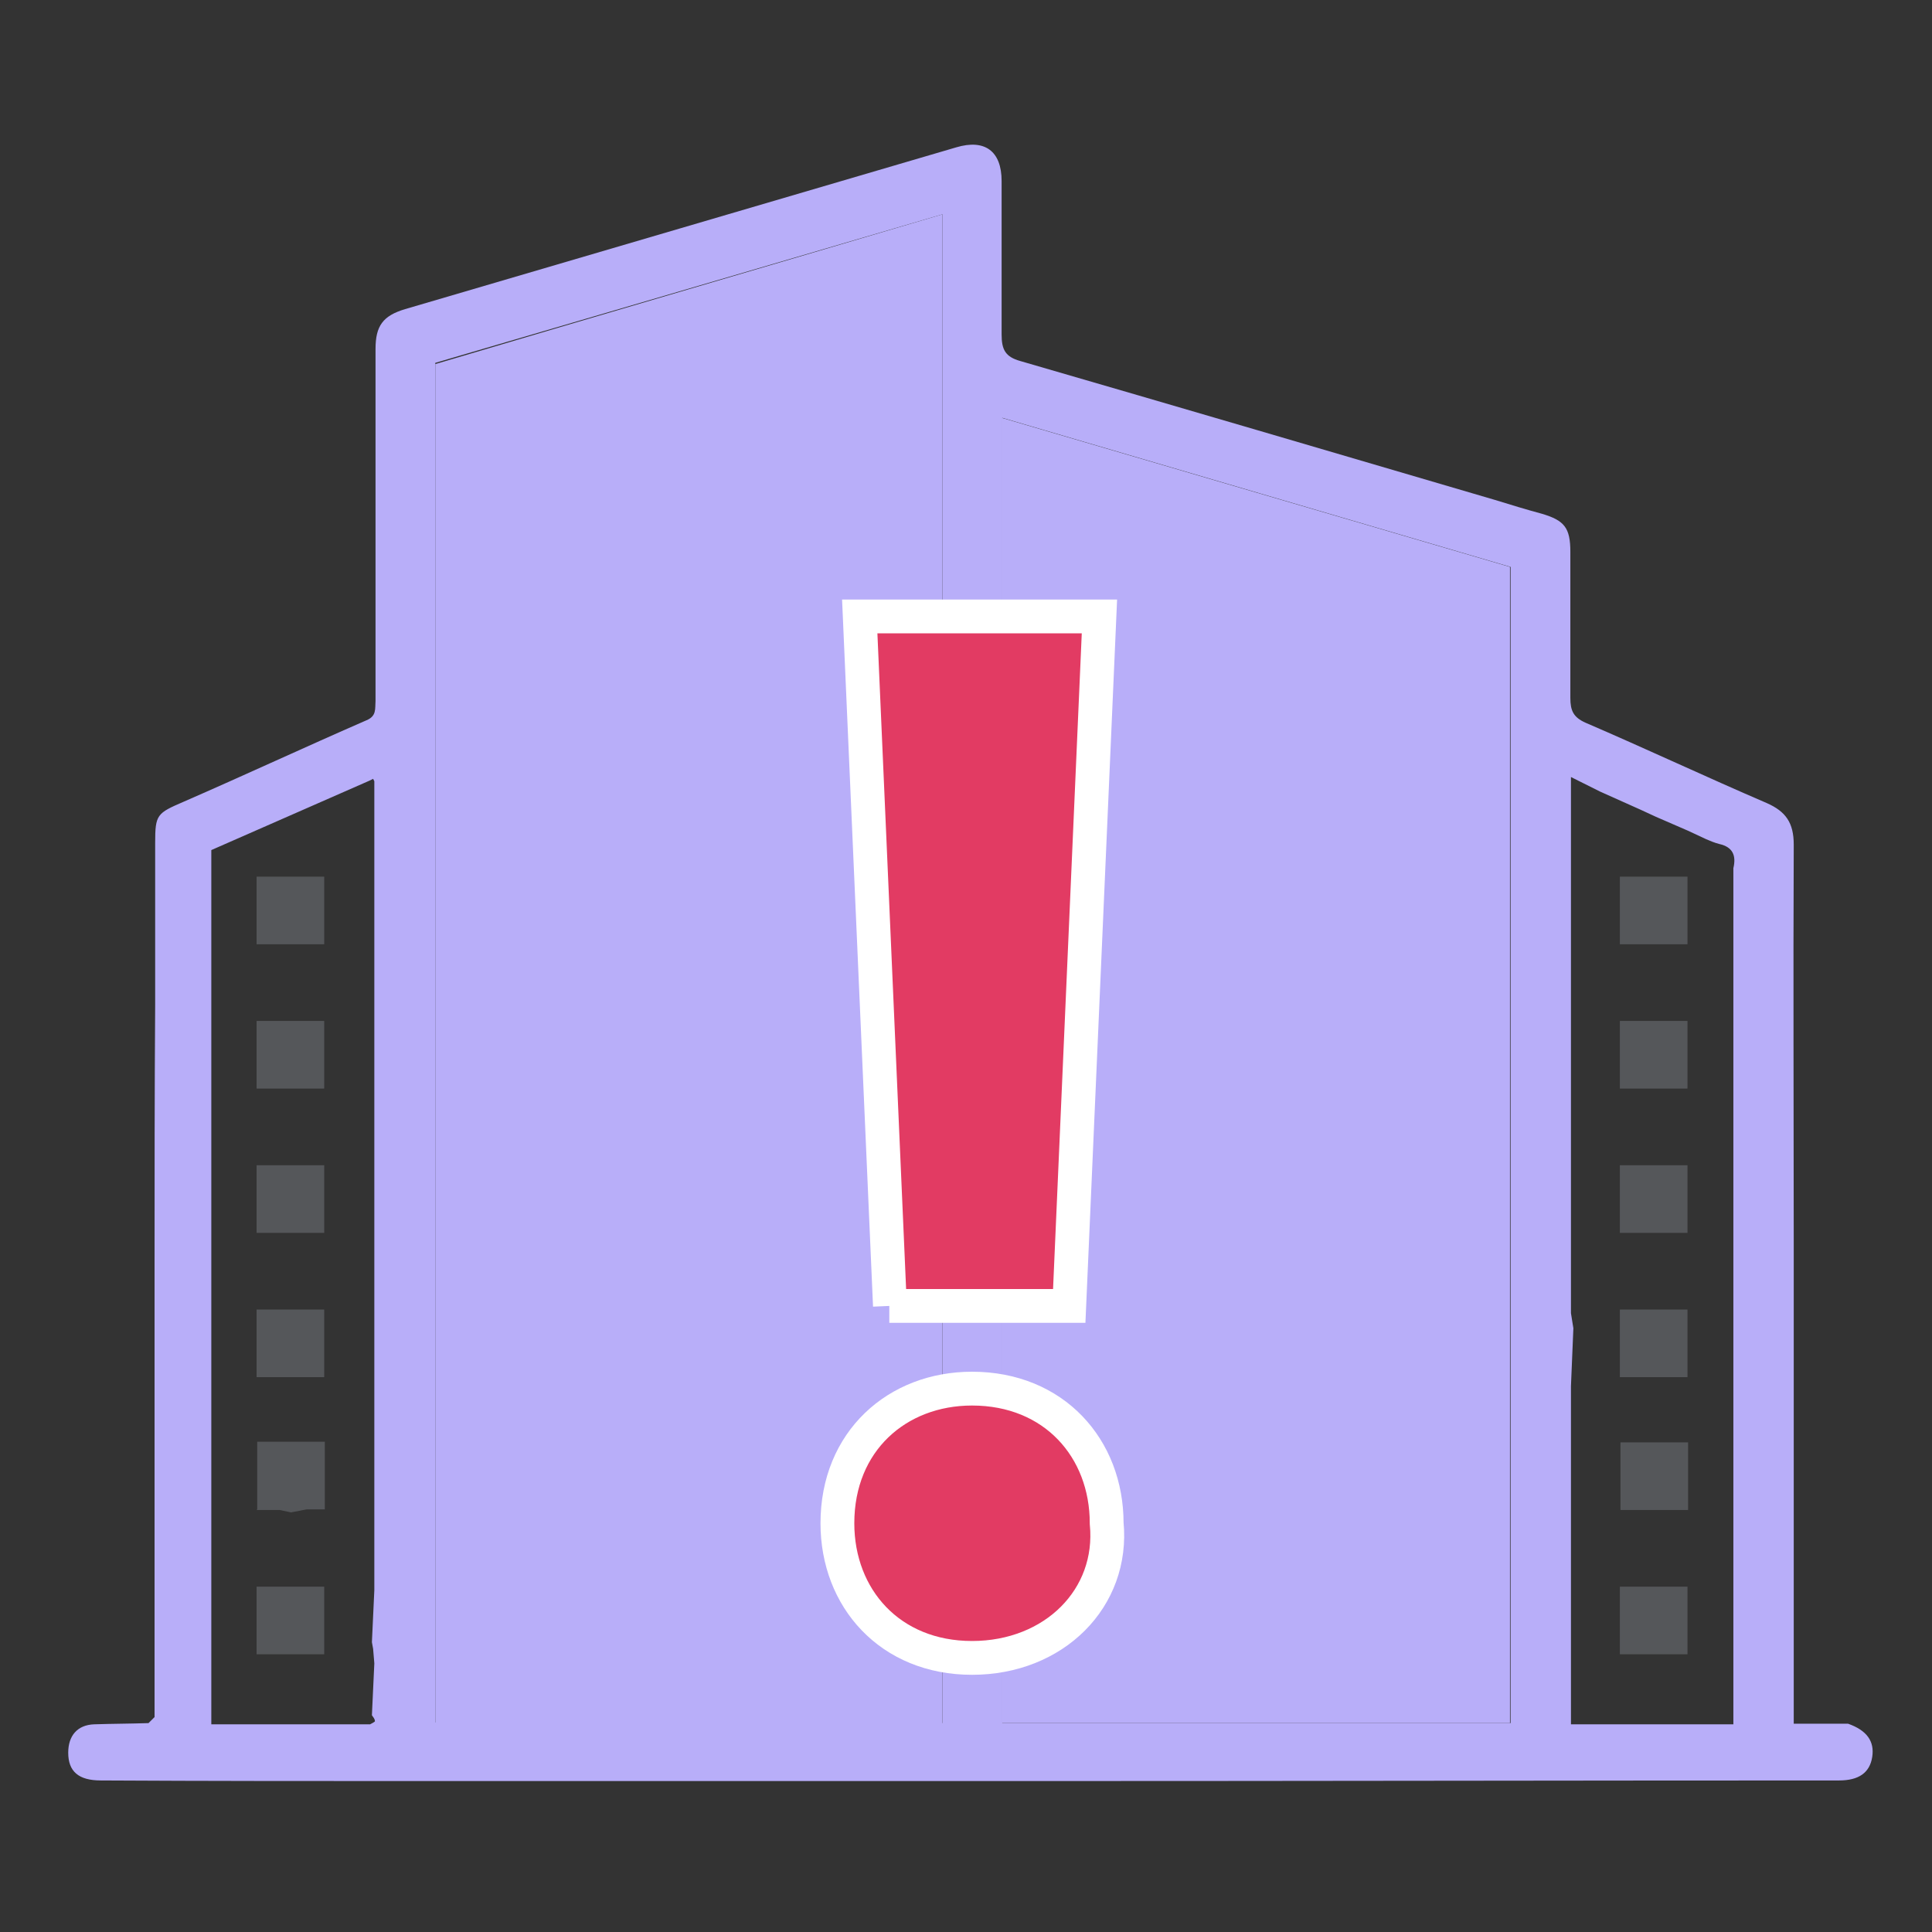 <?xml version="1.0" encoding="UTF-8"?><svg id="logos" xmlns="http://www.w3.org/2000/svg" viewBox="0 0 32 32"><rect x="0" y="0" width="32" height="32" fill="#333333" stroke="none"/><defs><style>.cls-1{fill:#e23b63;stroke:#fff;stroke-miterlimit:10;stroke-width:.56px;}.cls-2{fill:#55575a;}.cls-3{fill:#b8aef9;}</style></defs><g><path class="cls-3" d="M2.56,20.91c0-1.42,0-2.84,.01-4.26,0-.9,0-1.79,0-2.69,0-.47,.03-.49,.47-.68,1.01-.44,2.02-.91,3.03-1.35,.17-.07,.14-.19,.15-.32,0-1.15,0-2.29,0-3.44,0-.8,0-1.59,0-2.39,0-.38,.12-.55,.49-.66,3.04-.89,6.09-1.79,9.13-2.68,.47-.14,.75,.06,.75,.56,0,.85,0,1.69,0,2.54,0,.25,.06,.37,.31,.44,2.62,.76,5.24,1.53,7.86,2.3,.26,.08,.52,.16,.78,.23,.37,.11,.47,.23,.47,.63,0,.81,0,1.61,0,2.42,0,.21,.05,.32,.25,.41,1,.43,2,.9,3,1.33,.32,.14,.45,.33,.45,.69-.01,2.21,0,4.43,0,6.64,0,.05,0,.1,0,.15v7.77h.9c.31,.11,.44,.29,.4,.55-.04,.26-.22,.39-.55,.39-4.45,0-8.89,.01-13.34,.01-3.37,0-6.74,0-10.11,0-1.78,0-3.56,0-5.34-.01-.37,0-.54-.15-.54-.46,0-.28,.15-.46,.43-.47,.3-.01,.6-.01,.9-.02l.1-.1v-7.55Zm26.15,7.13V14.38c.05-.21-.01-.35-.23-.4-.08-.02-.15-.05-.22-.08l-.3-.14-.53-.23-.26-.12-.67-.3-.48-.24v8.88l.04,.25-.04,.96v5.6h2.69v-.52Zm-22.53-.73l-.02-.11,.04-.86V12.94l-.02-.04-.06,.03-2.62,1.15v14.48h2.63s.08-.04,.08-.05c0-.04-.03-.07-.05-.1l.04-.86-.02-.24Zm6.25,1.25l.78-.02h2.4V3.55L7.21,6.01V28.53l2.32,.04h2.89Zm12.59-.02V9.39l-8.42-2.47V28.54h8.42Z"/><g><rect class="cls-2" x="26.83" y="14.52" width="1.12" height="1.12"/><rect class="cls-2" x="26.83" y="16.91" width="1.12" height="1.12"/><rect class="cls-2" x="26.83" y="19.3" width="1.12" height="1.12"/><rect class="cls-2" x="26.83" y="21.69" width="1.12" height="1.12"/><path class="cls-2" d="M26.83,25.01h.74s.03,0,.05,0h.34v-1.12h-1.12v1.12Z"/><rect class="cls-2" x="26.83" y="26.28" width="1.12" height="1.12"/></g><g><rect class="cls-2" x="4.25" y="14.52" width="1.12" height="1.12"/><rect class="cls-2" x="4.25" y="16.91" width="1.12" height="1.12"/><rect class="cls-2" x="4.25" y="19.3" width="1.12" height="1.12"/><rect class="cls-2" x="4.25" y="21.69" width="1.12" height="1.12"/><path class="cls-2" d="M4.25,25.01h.33s.03,0,.05,0l.19,.04,.26-.05h.3v-1.12h-1.12v1.12Z"/><path class="cls-2" d="M4.25,27.4h1.12v-1.12h-1.12v1.12Z"/></g><path class="cls-3" d="M16.59,6.93V28.54h8.42V9.39c-2.79-.82-5.6-1.64-8.42-2.47Z"/><path class="cls-3" d="M7.21,6.03V28.74c.8,.01,7.6,0,8.4,0V3.55c-2.83,.84-5.64,1.66-8.4,2.48Z"/></g><path class="cls-1" d="M16.1,27.46c-1.36,0-2.23-.99-2.23-2.23,0-1.36,.99-2.23,2.23-2.23,1.36,0,2.23,.99,2.23,2.23,.12,1.24-.87,2.23-2.23,2.23h0Zm-1.36-5.83l-.5-11.42h3.97l-.5,11.42h-2.98Z"/></svg>